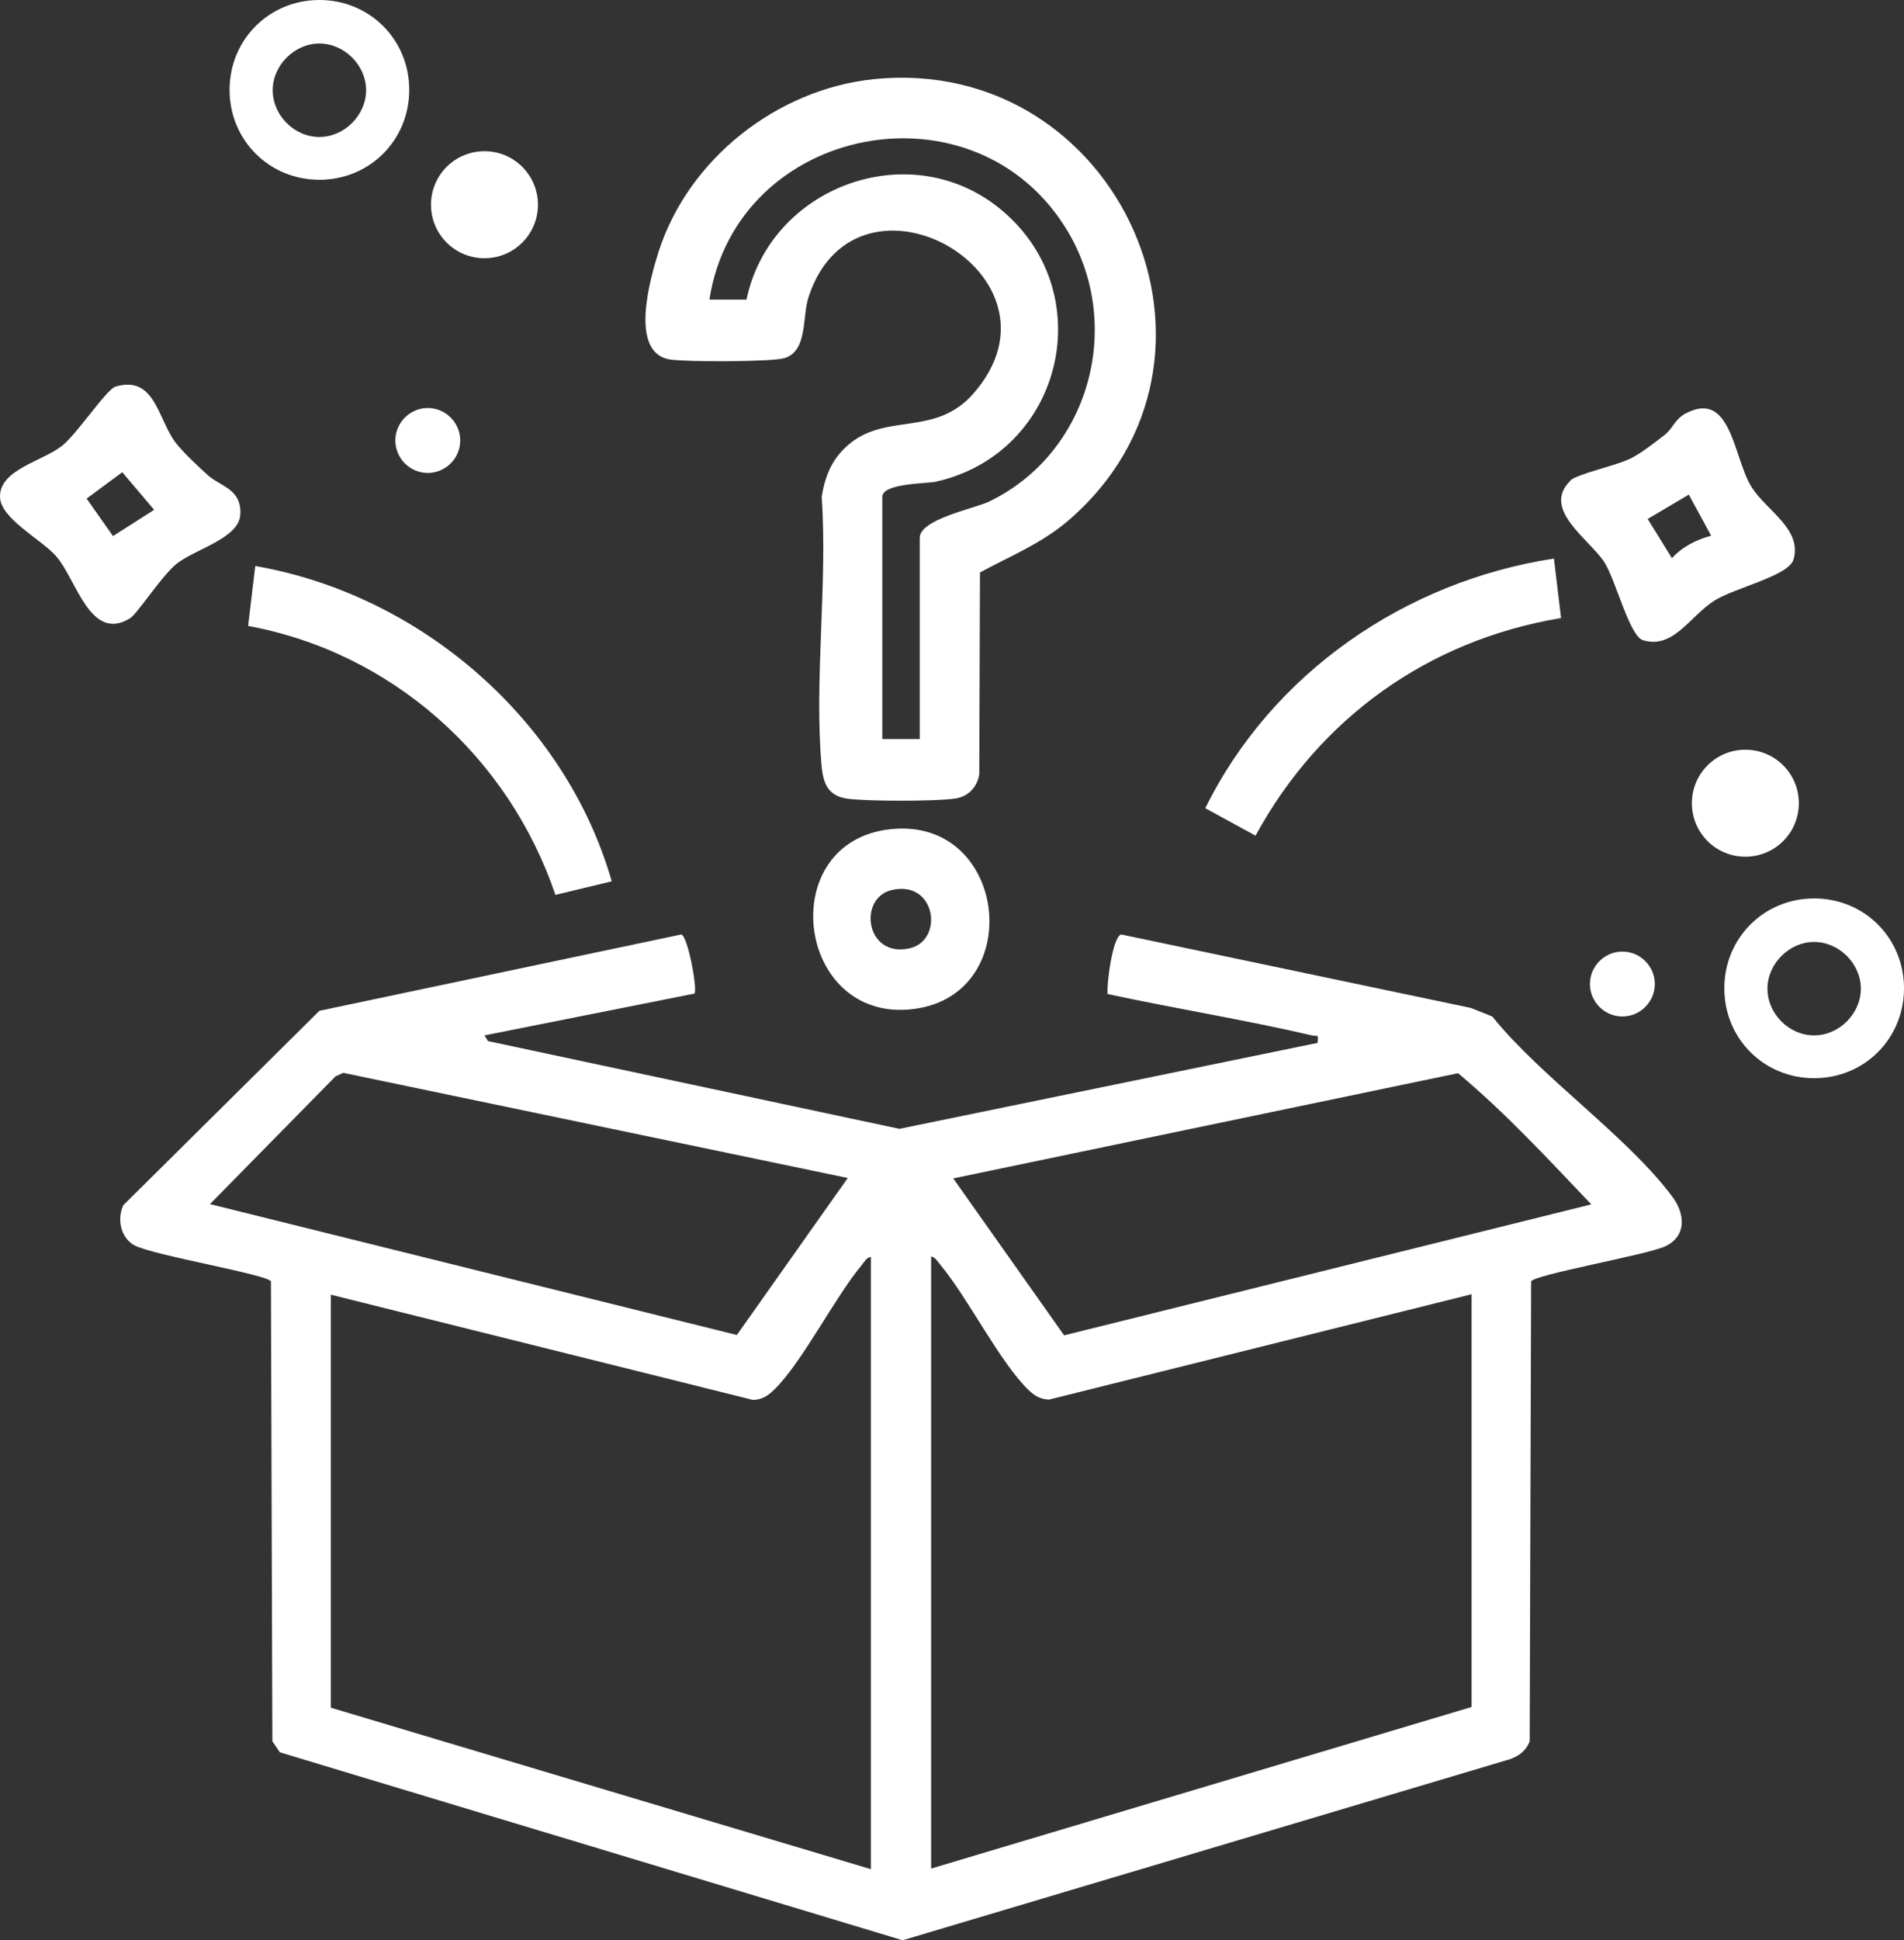 <?xml version="1.0" encoding="UTF-8"?>
<svg id="Capa_2" data-name="Capa 2" xmlns="http://www.w3.org/2000/svg" viewBox="0 0 53.41 54.4">
  <rect x="0" y="0" width="53.41" height="54.4" fill="#333333" stroke="none"/>
  <defs>
    <style>
      .cls-1 {
        fill: #fff;
      }
    </style>
  </defs>
  <g id="_1" data-name="1">
    <g>
      <path class="cls-1" d="M45.51,26.68c.5,0,.91.41.91.91s-.41.91-.91.91-.91-.41-.91-.91.41-.91.91-.91Z"/>
      <path class="cls-1" d="M53.41,27.71c0-1.41-1.11-2.52-2.52-2.52s-2.52,1.11-2.52,2.52,1.11,2.52,2.52,2.52,2.52-1.11,2.52-2.52ZM50.89,29.03c-.71,0-1.31-.61-1.31-1.31s.61-1.31,1.31-1.31,1.31.61,1.31,1.31-.61,1.31-1.31,1.31Z"/>
      <path class="cls-1" d="M19.47,27.86l-5.88,1.17.1.16,11.54,2.46,11.73-2.41c.03-.28,0-.17-.16-.21-1.89-.44-3.83-.75-5.73-1.16-.03-.29.14-1.6.38-1.67l9.81,2.06.6.24c1.38,1.71,3.78,3.35,5.05,5.05.36.48.41,1.1-.19,1.39-.49.24-3.71.8-3.77.99l-.04,12.89c-.12.32-.39.47-.71.55l-16.88,5.03-17.47-5.27-.21-.31-.04-12.89c-.05-.19-3.35-.74-3.84-1.02-.38-.22-.48-.73-.3-1.12l5.5-5.45,10.15-2.14c.19.05.46,1.55.37,1.66ZM23.79,33.03l-14.16-2.95-.22.1-3.52,3.58,14.78,3.67,3.11-4.4ZM44.64,33.77c-1.2-1.26-2.42-2.58-3.74-3.68l-14.16,2.95,3.11,4.4,14.78-3.67ZM24.43,52.4v-17.16c-.11.01-.19.14-.25.22-.79.95-1.68,2.75-2.48,3.52-.18.17-.33.26-.58.27l-11.84-2.95v11.58l15.16,4.53ZM41.27,36.29l-11.84,2.95c-.25-.01-.4-.1-.58-.27-.8-.77-1.69-2.57-2.48-3.52-.07-.08-.14-.21-.25-.22v17.16l15.16-4.53v-11.58Z"/>
      <path class="cls-1" d="M24.51,2.22c6.89-.7,10.73,7.87,5.44,12.39-.74.63-1.61.98-2.46,1.44l-.02,5.66c-.06.37-.32.63-.68.68-.52.08-2.52.08-3.04,0s-.65-.42-.7-.88c-.22-2.41.17-5.14,0-7.58.1-.62.31-1.11.81-1.51,1.06-.84,2.39-.18,3.45-1.39,2.89-3.31-3.25-6.79-4.62-2.73-.2.58-.02,1.53-.68,1.74-.35.11-2.78.11-3.21.04-1.17-.18-.56-2.28-.32-3.04.84-2.59,3.32-4.54,6.03-4.82ZM25.8,20.71v-5.63c0-.52,1.52-.82,1.93-1.01,2.81-1.34,3.81-4.9,2.23-7.57-2.57-4.33-9.3-3.02-10.06,1.9h1.04c.66-3.15,4.53-4.6,7.07-2.58,2.91,2.32,1.83,6.9-1.78,7.69-.25.05-1.48.04-1.48.42v6.79h1.05Z"/>
      <path class="cls-1" d="M3.24,10.84c1.1-.33,1.19.9,1.67,1.55.21.28.67.71.94.95.36.31.94.38.89,1.1-.05.66-1.26.95-1.79,1.37-.42.34-1.11,1.42-1.31,1.53-1.11.67-1.49-1.08-2.06-1.74C1.15,15.11,0,14.54,0,13.92c0-.76,1.18-.98,1.74-1.42.42-.33,1.25-1.59,1.5-1.66ZM4.32,14.29l-.89-1.05-1,.74.74,1.05,1.16-.74Z"/>
      <path class="cls-1" d="M44.04,13.48c.2-.2,1.31-.42,1.73-.64.29-.15.66-.44.93-.65.23-.18.26-.41.57-.59,1.3-.7,1.35,1.23,1.86,2.05.42.67,1.43,1.18,1.18,2.04-.14.46-1.65.79-2.22,1.15-.68.43-1.15,1.37-2,1.11-.38-.11-.76-1.67-1.08-2.18-.42-.65-1.78-1.49-.96-2.29ZM47.37,13.87l-1.15.68.68,1.1c.29-.32.69-.52,1.1-.63l-.63-1.16Z"/>
      <path class="cls-1" d="M17.16,24.71l-1.58.38c-1.31-3.87-4.59-6.8-8.62-7.54l.2-1.68c4.63.8,8.7,4.31,10,8.84Z"/>
      <path class="cls-1" d="M43.78,17.33c-3.72.62-6.77,2.81-8.56,6.1l-1.41-.77c1.87-3.79,5.61-6.36,9.78-7l.2,1.67Z"/>
      <path class="cls-1" d="M24.82,23.27c3.43-.54,4.05,4.61.81,5.02s-3.92-4.52-.81-5.02ZM25.03,24.95c-.97.21-.76,1.91.48,1.64.97-.21.76-1.91-.48-1.64Z"/>
      <path class="cls-1" d="M12,11.44c.5,0,.91.41.91.91s-.41.91-.91.91-.91-.41-.91-.91.41-.91.91-.91Z"/>
      <path class="cls-1" d="M13.59,4.24c.83,0,1.5.67,1.5,1.5s-.67,1.5-1.5,1.5-1.5-.67-1.5-1.5.67-1.5,1.5-1.5Z"/>
      <path class="cls-1" d="M48.96,21.02c.83,0,1.5.67,1.5,1.5s-.67,1.5-1.5,1.5-1.5-.67-1.5-1.5.67-1.5,1.5-1.5Z"/>
      <path class="cls-1" d="M11.48,2.52c0-1.41-1.11-2.52-2.52-2.52s-2.52,1.11-2.52,2.52,1.11,2.52,2.52,2.52,2.52-1.11,2.52-2.52ZM8.96,3.84c-.71,0-1.31-.61-1.31-1.31s.61-1.31,1.31-1.31,1.31.61,1.31,1.31-.61,1.31-1.31,1.31Z"/>
    </g>
  </g>
</svg>